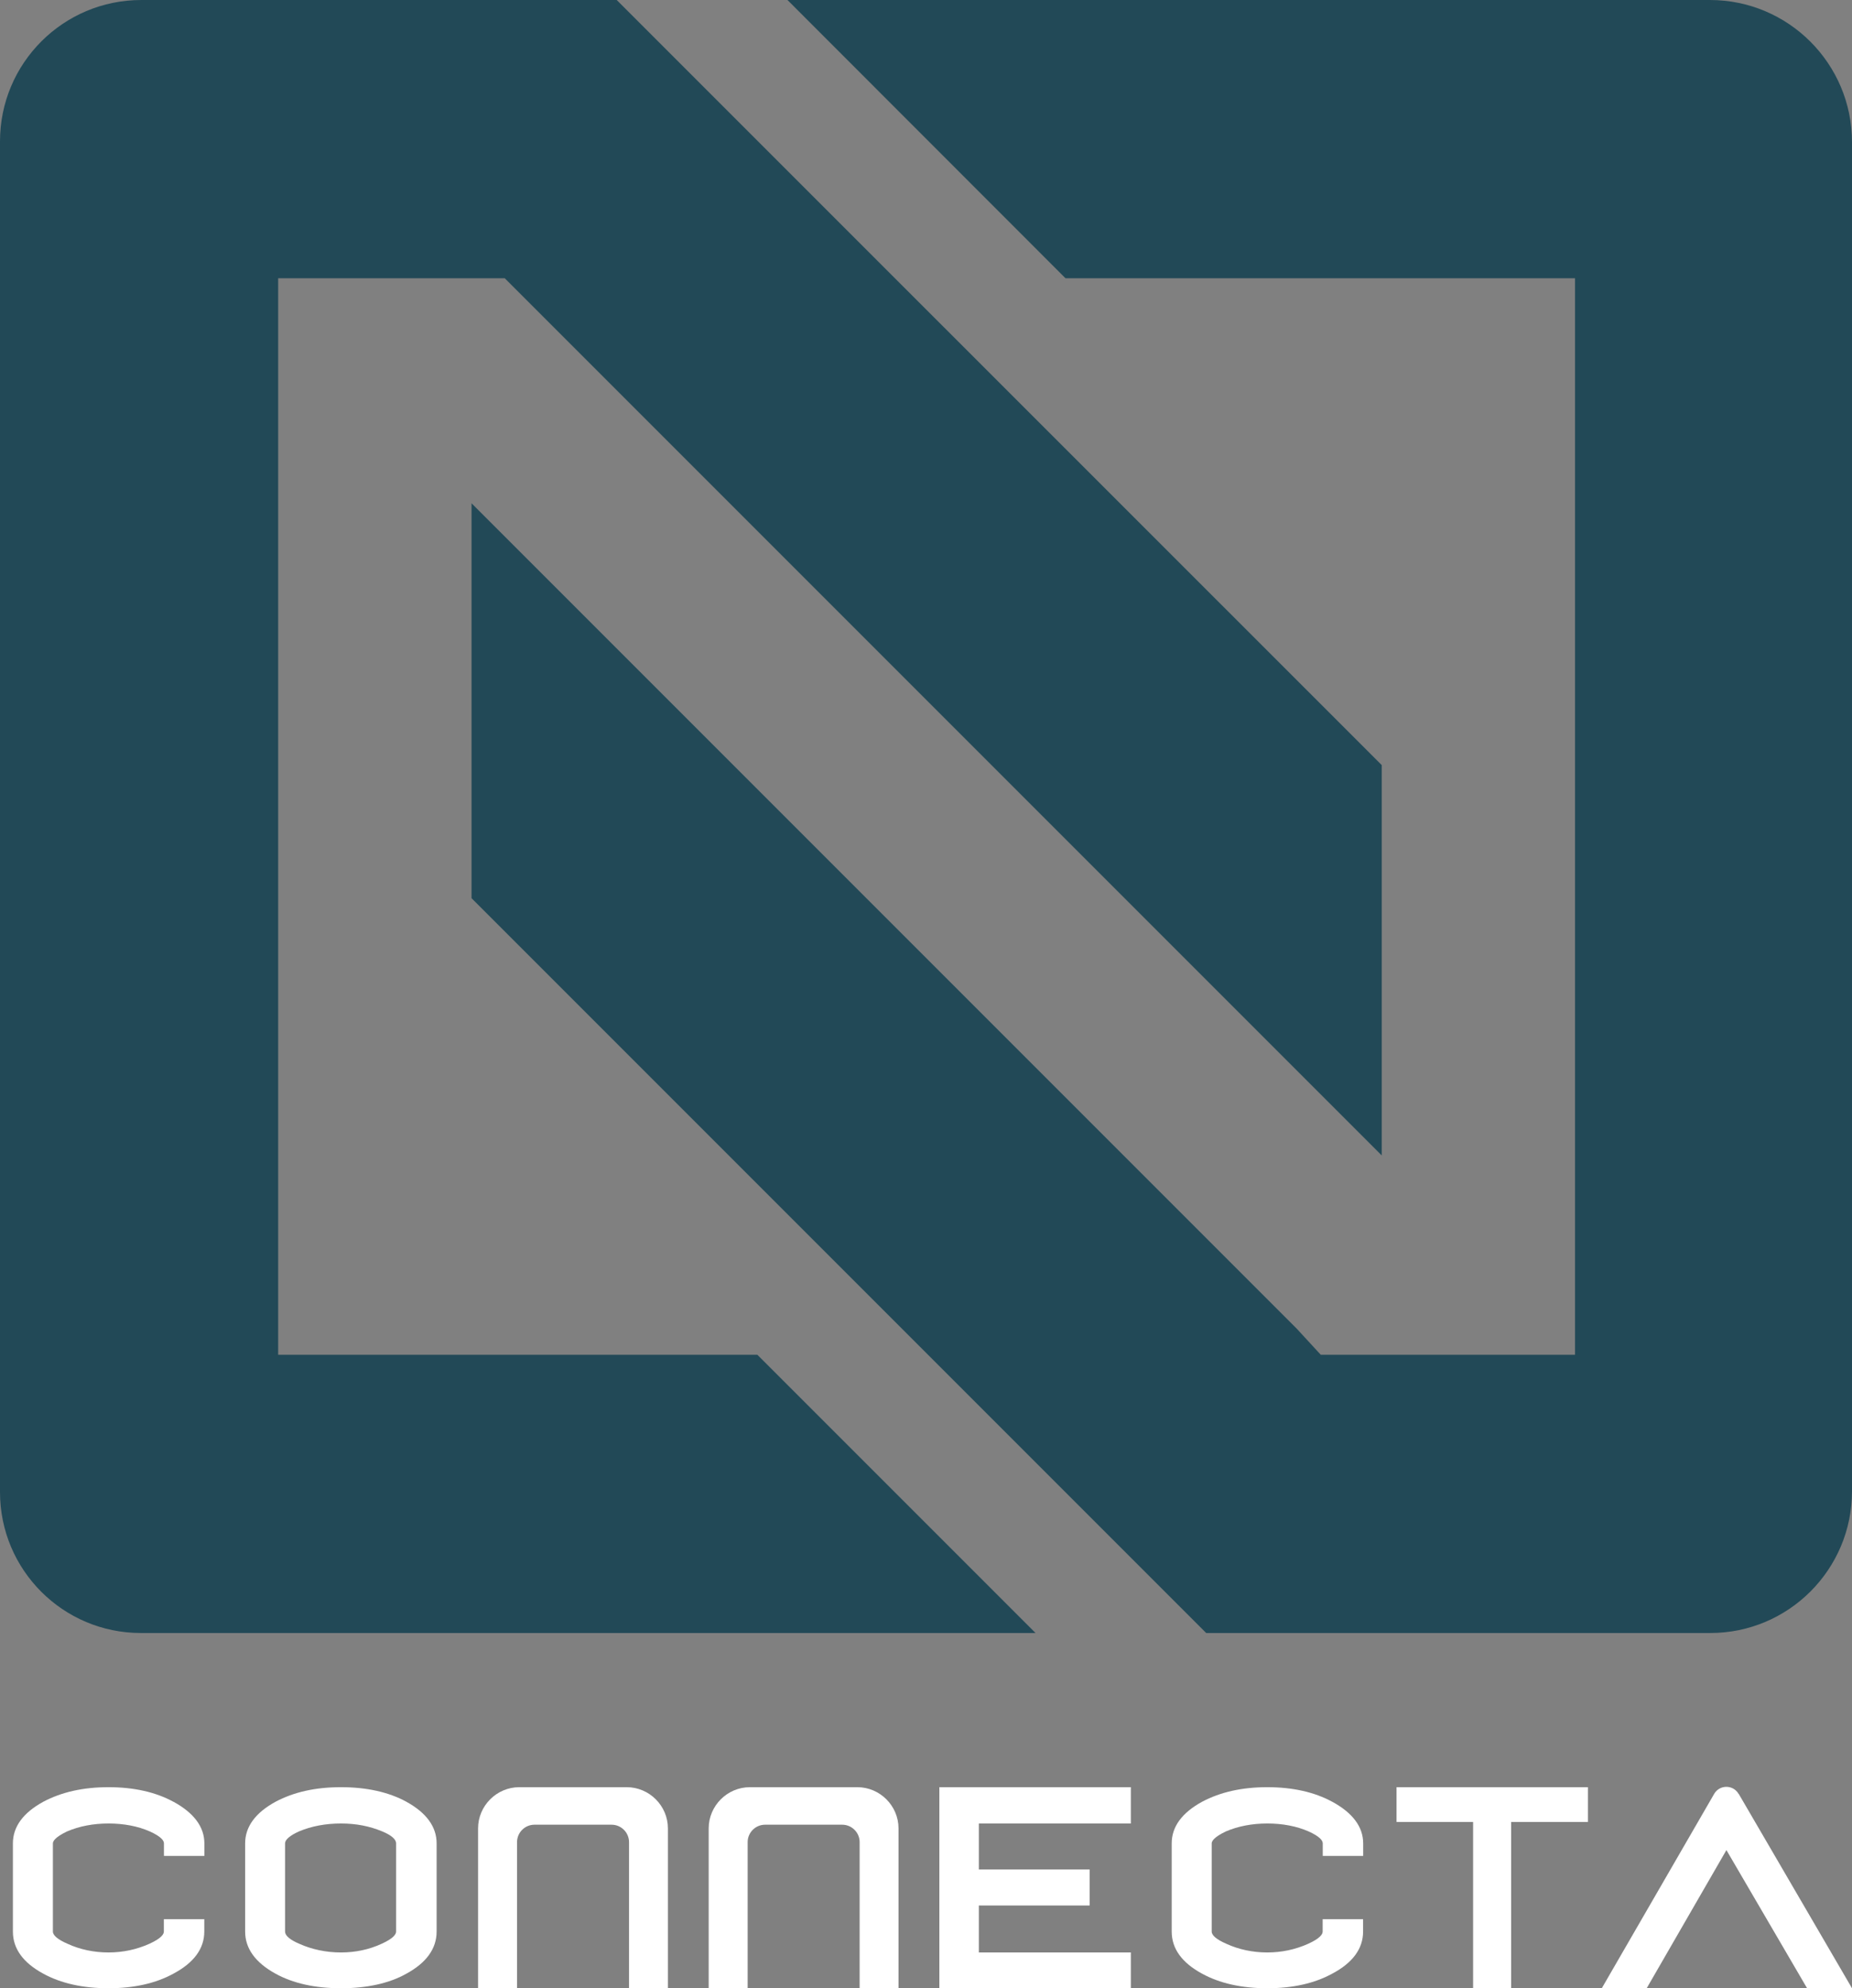 <?xml version="1.0" encoding="UTF-8"?>
<svg id="Camada_2" data-name="Camada 2" xmlns="http://www.w3.org/2000/svg" viewBox="0 0 215.31 231.11">
  <rect x="0" y="0" width="215.31" height="231.11" fill="#808080" stroke="none"/>
  <defs>
    <style>
      .cls-1 {
        fill: #fff;
      }

      .cls-2 {
        fill: #224957;
      }
    </style>
  </defs>
  <g id="Camada_1-2" data-name="Camada 1">
    <g>
      <g>
        <path class="cls-2" d="M32.34,157.47h55.71l32.34,32.34H16.38c-9.05,0-16.38-7.33-16.38-16.38V16.43C0,7.35,7.35,0,16.43,0h55.27l32.34,32.34,56.6,56.59v45.37L58.68,32.34h-26.34v125.14Z"/>
        <path class="cls-2" d="M215.31,16.52v156.81c0,9.1-7.38,16.48-16.48,16.48h-58.6l-32.34-32.34-53.07-53.07v-45.9l95.96,95.96,2.77,3.01h29.56V32.34h-59.24L91.55,0h107.24c9.12,0,16.52,7.4,16.52,16.52Z"/>
      </g>
      <g>
        <g>
          <path class="cls-1" d="M20.15,209.42c-2.05-1.12-4.59-1.69-7.54-1.69s-5.46.57-7.57,1.69c-2.35,1.28-3.54,2.91-3.54,4.84v10.25c0,1.99,1.19,3.63,3.54,4.9,2.05,1.12,4.6,1.69,7.57,1.69s5.49-.57,7.54-1.69c2.39-1.27,3.6-2.91,3.6-4.9v-1.44h-4.7v1.44c0,.3-.29.79-1.68,1.42-1.49.67-3.09,1.01-4.76,1.01s-3.31-.34-4.76-1.01c-1.11-.48-1.7-.97-1.7-1.42v-10.25c0-.23.22-.71,1.65-1.39,1.43-.61,3.05-.92,4.82-.92s3.4.31,4.79.92c1.36.61,1.65,1.09,1.65,1.39v1.46h4.7v-1.46c0-1.91-1.21-3.54-3.6-4.84Z"/>
          <path class="cls-1" d="M47.24,209.42c-2.05-1.12-4.61-1.69-7.6-1.69s-5.49.57-7.6,1.69c-2.35,1.28-3.54,2.91-3.54,4.84v10.25c0,1.97,1.19,3.61,3.54,4.9,2.03,1.12,4.59,1.69,7.6,1.69s5.61-.57,7.6-1.69c2.33-1.27,3.52-2.91,3.52-4.9v-10.25c0-1.93-1.18-3.55-3.52-4.84ZM46.05,224.51c0,.3-.29.79-1.68,1.42-1.45.67-3.04,1.01-4.73,1.01s-3.36-.34-4.85-1.01c-1.08-.46-1.65-.95-1.65-1.42v-10.25c0-.43.56-.91,1.62-1.39,1.45-.61,3.09-.92,4.88-.92s3.33.31,4.8.92c1.06.44,1.61.92,1.61,1.39v10.25Z"/>
          <polygon class="cls-1" points="109.21 231.1 131.47 231.1 131.47 226.94 113.8 226.94 113.8 221.48 126.68 221.48 126.68 217.29 113.8 217.29 113.8 211.95 131.47 211.95 131.47 207.73 109.21 207.73 109.21 231.1"/>
          <path class="cls-1" d="M154.87,209.42c-2.05-1.12-4.59-1.69-7.54-1.69s-5.46.57-7.57,1.69c-2.35,1.28-3.54,2.91-3.54,4.84v10.25c0,1.99,1.19,3.63,3.54,4.9,2.05,1.12,4.6,1.69,7.57,1.69s5.49-.57,7.54-1.69c2.39-1.26,3.6-2.91,3.6-4.9v-1.44h-4.7v1.44c0,.3-.29.79-1.68,1.42-1.49.67-3.09,1.01-4.76,1.01s-3.31-.34-4.76-1.01c-1.11-.48-1.7-.97-1.7-1.42v-10.25c0-.23.22-.71,1.65-1.39,1.43-.61,3.05-.92,4.82-.92s3.4.31,4.79.92c1.36.61,1.65,1.09,1.65,1.39v1.46h4.7v-1.46c0-1.91-1.21-3.54-3.6-4.84Z"/>
          <polygon class="cls-1" points="162.36 211.77 171.26 211.77 171.26 231.1 175.68 231.1 175.68 211.77 184.61 211.77 184.61 207.73 162.36 207.73 162.36 211.77"/>
          <path class="cls-1" d="M202.12,208.5c-.63-1.08-2.2-1.08-2.83,0l-13.07,22.6h5.22l9.27-16.06,9.38,16.06h5.22l-13.18-22.61Z"/>
        </g>
        <path class="cls-1" d="M72.86,207.73h-12.49c-2.63,0-4.79,2.16-4.79,4.79v18.59h4.53v-16.99c0-1.12.91-2.03,2.03-2.03h8.96c1.12,0,2.03.91,2.03,2.03v16.99h4.52v-18.59c0-2.63-2.16-4.79-4.79-4.79Z"/>
        <path class="cls-1" d="M99.67,207.73h-12.49c-2.63,0-4.79,2.16-4.79,4.79v18.59h4.53v-16.99c0-1.12.91-2.03,2.03-2.03h8.96c1.12,0,2.03.91,2.03,2.03v16.99h4.52v-18.59c0-2.63-2.16-4.79-4.79-4.79Z"/>
      </g>
    </g>
  </g>
</svg>